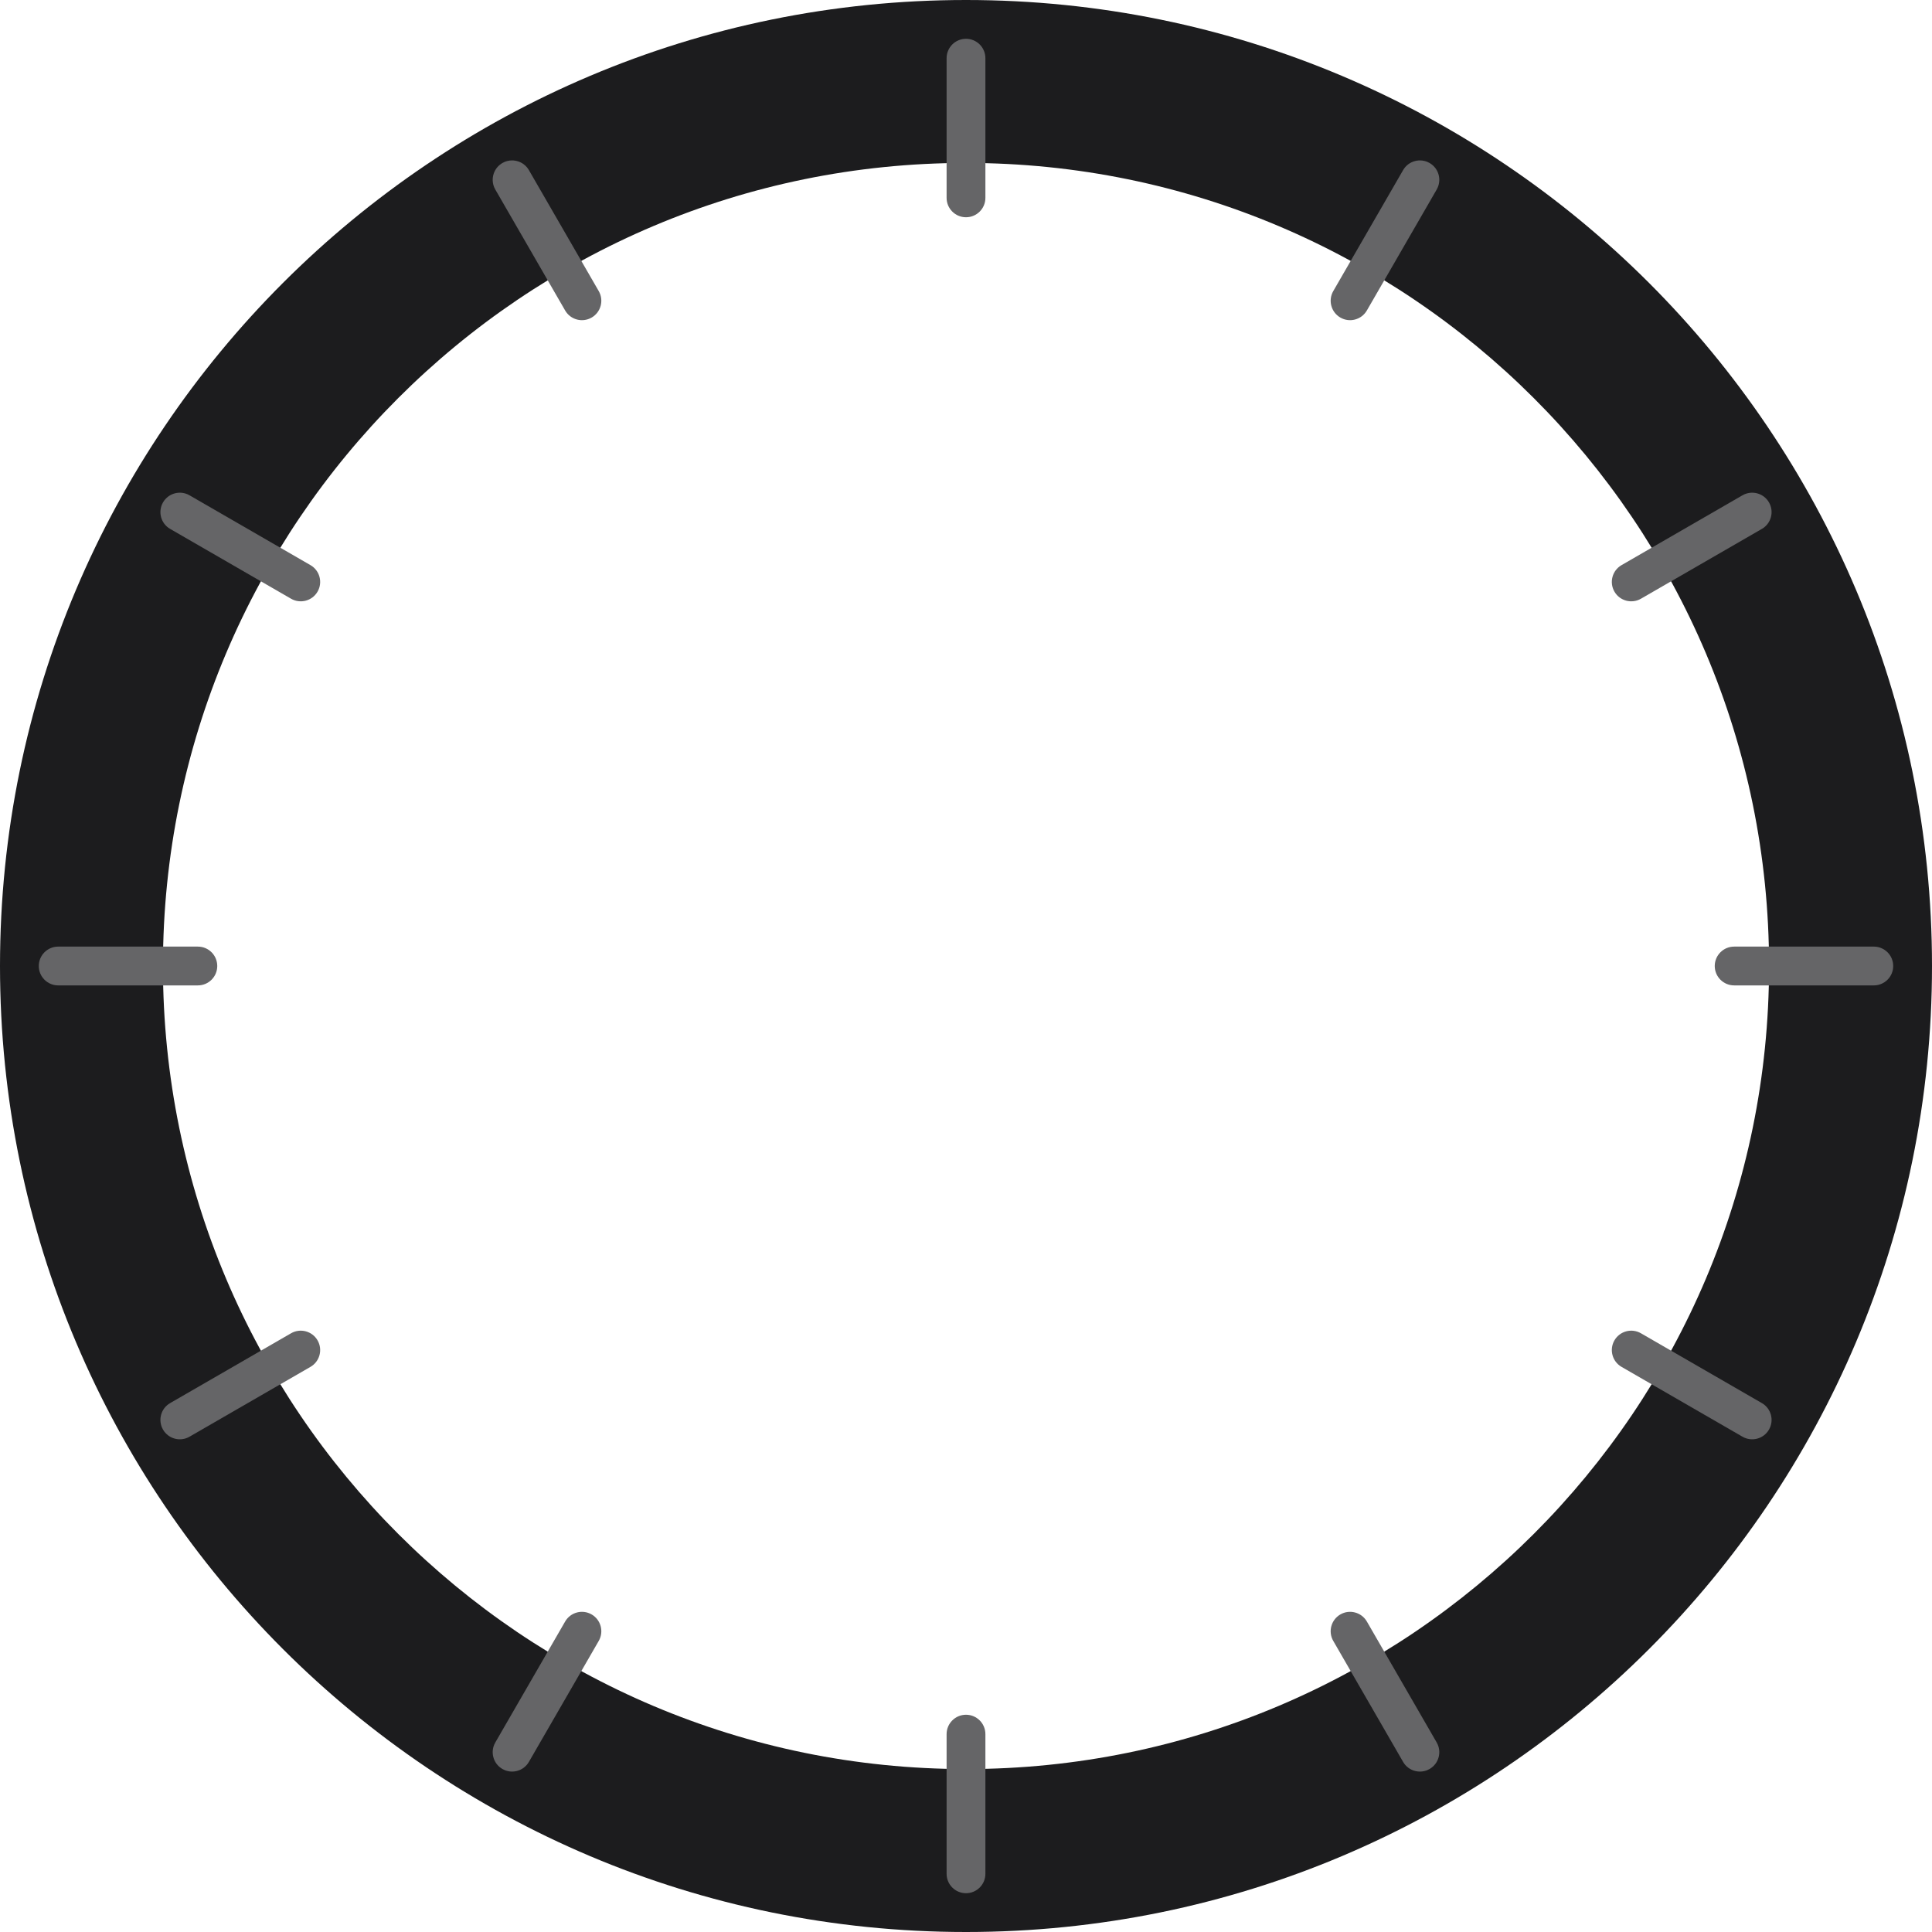 <?xml version="1.0" encoding="UTF-8"?>
<svg width="249px" height="249px" viewBox="0 0 249 249" version="1.1" xmlns="http://www.w3.org/2000/svg" xmlns:xlink="http://www.w3.org/1999/xlink">
    <title>clock-face-simple-dark</title>
    <g id="clock-face-simple-dark" stroke="none" stroke-width="1" fill="none" fill-rule="evenodd">
        <path d="M124.5,0 C193.259,0 249,55.741 249,124.5 C249,193.259 193.259,249 124.5,249 C55.741,249 0,193.259 0,124.5 C0,55.741 55.741,0 124.5,0 Z M124.5,21 C67.339,21 21,67.339 21,124.5 C21,181.661 67.339,228 124.5,228 C181.661,228 228,181.661 228,124.5 C228,67.339 181.661,21 124.5,21 Z" id="Shape" fill="#1C1C1E"></path>
        <path d="M124.5,5 C125.881,5 127,6.119 127,7.5 L127,25.5 C127,26.881 125.881,28 124.5,28 C123.119,28 122,26.881 122,25.5 L122,7.5 C122,6.119 123.119,5 124.5,5 Z M184.25,21.01 C185.446,21.7 185.855,23.229 185.165,24.425 L176.165,40.013 C175.475,41.209 173.946,41.619 172.75,40.929 C171.554,40.238 171.145,38.709 171.835,37.513 L180.835,21.925 C181.525,20.729 183.054,20.32 184.25,21.01 Z M227.99,64.75 C228.68,65.946 228.271,67.475 227.075,68.165 L211.487,77.165 C210.291,77.855 208.762,77.446 208.071,76.25 C207.381,75.054 207.791,73.525 208.987,72.835 L224.575,63.835 C225.771,63.145 227.3,63.554 227.99,64.75 Z M244,124.5 C244,125.881 242.881,127 241.5,127 L223.5,127 C222.119,127 221,125.881 221,124.5 C221,123.119 222.119,122 223.5,122 L241.5,122 C242.881,122 244,123.119 244,124.5 Z M227.99,184.25 C227.3,185.446 225.771,185.855 224.575,185.165 L208.987,176.165 C207.791,175.475 207.381,173.946 208.071,172.75 C208.762,171.554 210.291,171.145 211.487,171.835 L227.075,180.835 C228.271,181.525 228.68,183.054 227.99,184.25 Z M184.25,227.99 C183.054,228.68 181.525,228.271 180.835,227.075 L171.835,211.487 C171.145,210.291 171.554,208.762 172.75,208.071 C173.946,207.381 175.475,207.791 176.165,208.987 L185.165,224.575 C185.855,225.771 185.446,227.3 184.25,227.99 Z M124.5,244 C123.119,244 122,242.881 122,241.5 L122,223.5 C122,222.119 123.119,221 124.5,221 C125.881,221 127,222.119 127,223.5 L127,241.5 C127,242.881 125.881,244 124.5,244 Z M64.75,227.99 C63.554,227.3 63.145,225.771 63.835,224.575 L72.835,208.987 C73.525,207.791 75.054,207.381 76.25,208.071 C77.446,208.762 77.855,210.291 77.165,211.487 L68.165,227.075 C67.475,228.271 65.946,228.68 64.75,227.99 Z M21.01,184.25 C20.32,183.054 20.729,181.525 21.925,180.835 L37.513,171.835 C38.709,171.145 40.238,171.554 40.929,172.75 C41.619,173.946 41.209,175.475 40.013,176.165 L24.425,185.165 C23.229,185.855 21.7,185.446 21.01,184.25 Z M5,124.5 C5,123.119 6.119,122 7.5,122 L25.5,122 C26.881,122 28,123.119 28,124.5 C28,125.881 26.881,127 25.5,127 L7.5,127 C6.119,127 5,125.881 5,124.5 Z M21.01,64.75 C21.7,63.554 23.229,63.145 24.425,63.835 L40.013,72.835 C41.209,73.525 41.619,75.054 40.929,76.25 C40.238,77.446 38.709,77.855 37.513,77.165 L21.925,68.165 C20.729,67.475 20.32,65.946 21.01,64.75 Z M64.75,21.01 C65.946,20.32 67.475,20.729 68.165,21.925 L77.165,37.513 C77.855,38.709 77.446,40.238 76.25,40.929 C75.054,41.619 73.525,41.209 72.835,40.013 L63.835,24.425 C63.173,23.279 63.522,21.827 64.605,21.101 L64.75,21.01 Z" id="Shape" fill="#656567"></path>
    </g>
</svg>